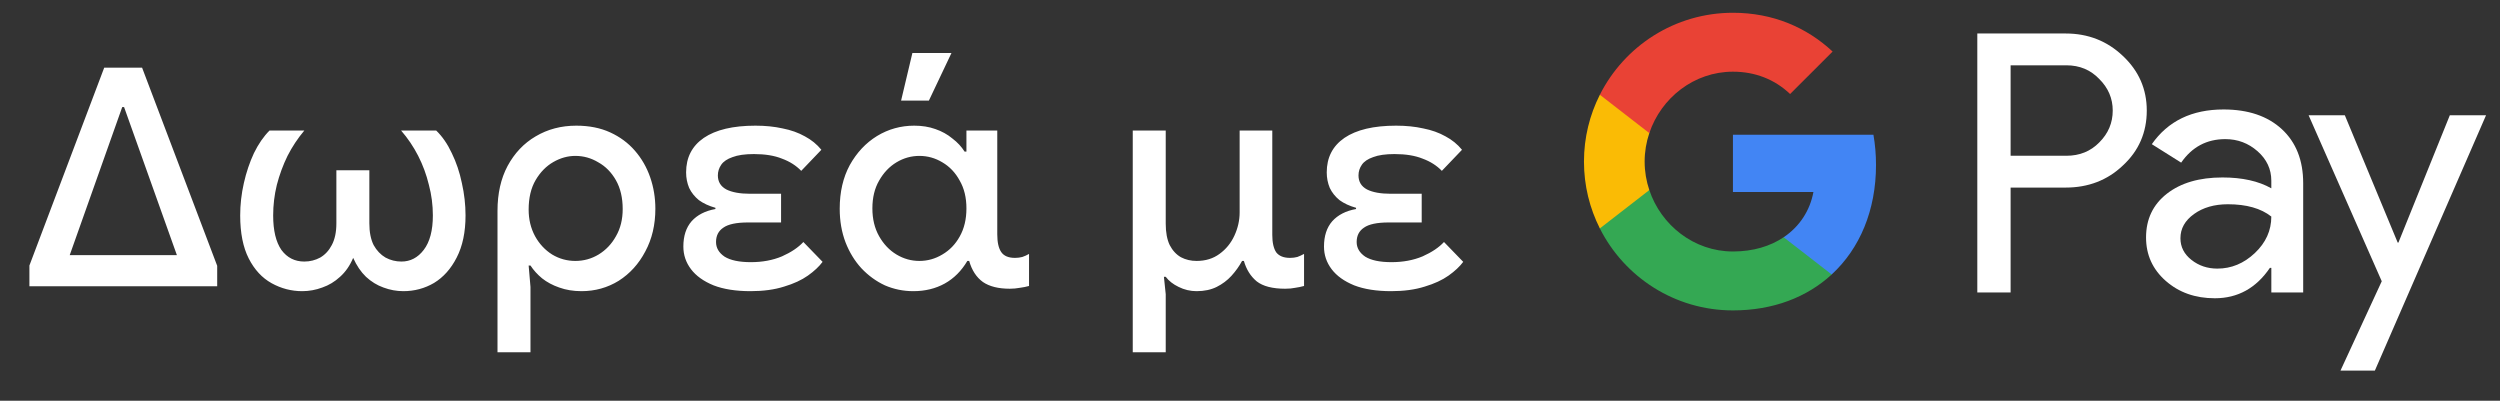 <svg width="131" height="21" viewBox="0 0 131 21" fill="none" xmlns="http://www.w3.org/2000/svg">
<rect x="0" y="0" width="131" height="21" fill="#333333" stroke="none"/>
<g id="el_donate_with_Pay_NBG">
<path id="Left Text" d="M1.541 15.001V13.913L5.461 3.545H7.445L11.381 13.929V15.001H1.541ZM3.653 13.369H9.269L6.501 5.609H6.405L3.653 13.369ZM15.834 15.257C15.269 15.257 14.735 15.118 14.234 14.841C13.733 14.563 13.333 14.131 13.034 13.545C12.735 12.958 12.586 12.206 12.586 11.289C12.586 10.723 12.65 10.158 12.778 9.593C12.906 9.027 13.082 8.505 13.306 8.025C13.541 7.545 13.813 7.15 14.122 6.841H15.946C15.605 7.246 15.311 7.689 15.066 8.169C14.831 8.649 14.645 9.155 14.506 9.689C14.378 10.211 14.314 10.745 14.314 11.289C14.314 12.078 14.458 12.681 14.746 13.097C15.045 13.502 15.445 13.705 15.946 13.705C16.245 13.705 16.522 13.635 16.778 13.497C17.034 13.347 17.237 13.129 17.386 12.841C17.546 12.542 17.626 12.163 17.626 11.705V8.921H19.354V11.705C19.354 12.163 19.429 12.542 19.578 12.841C19.738 13.129 19.946 13.347 20.202 13.497C20.458 13.635 20.735 13.705 21.034 13.705C21.503 13.705 21.893 13.502 22.202 13.097C22.522 12.681 22.682 12.078 22.682 11.289C22.682 10.745 22.613 10.211 22.474 9.689C22.346 9.155 22.159 8.649 21.914 8.169C21.669 7.689 21.37 7.246 21.018 6.841H22.858C23.178 7.15 23.45 7.545 23.674 8.025C23.909 8.505 24.085 9.027 24.202 9.593C24.33 10.158 24.394 10.723 24.394 11.289C24.394 12.163 24.239 12.899 23.93 13.497C23.631 14.083 23.237 14.526 22.746 14.825C22.255 15.113 21.717 15.257 21.13 15.257C20.778 15.257 20.431 15.193 20.09 15.065C19.759 14.947 19.455 14.761 19.178 14.505C18.911 14.249 18.687 13.918 18.506 13.513C18.335 13.918 18.106 14.249 17.818 14.505C17.541 14.761 17.231 14.947 16.89 15.065C16.549 15.193 16.197 15.257 15.834 15.257ZM26.069 18.457V11.049C26.069 10.142 26.245 9.358 26.597 8.697C26.96 8.025 27.45 7.507 28.069 7.145C28.698 6.771 29.408 6.585 30.197 6.585C30.869 6.585 31.461 6.702 31.973 6.937C32.485 7.171 32.917 7.491 33.269 7.897C33.621 8.302 33.888 8.766 34.069 9.289C34.25 9.811 34.341 10.361 34.341 10.937C34.341 11.779 34.165 12.526 33.813 13.177C33.472 13.827 33.008 14.339 32.421 14.713C31.834 15.075 31.184 15.257 30.469 15.257C30.042 15.257 29.653 15.193 29.301 15.065C28.96 14.947 28.661 14.787 28.405 14.585C28.16 14.382 27.957 14.158 27.797 13.913H27.701L27.797 15.033V18.457H26.069ZM30.149 13.673C30.586 13.673 30.992 13.561 31.365 13.337C31.749 13.102 32.053 12.782 32.277 12.377C32.512 11.971 32.629 11.497 32.629 10.953C32.629 10.366 32.512 9.865 32.277 9.449C32.042 9.033 31.733 8.718 31.349 8.505C30.976 8.281 30.576 8.169 30.149 8.169C29.754 8.169 29.37 8.275 28.997 8.489C28.624 8.702 28.314 9.017 28.069 9.433C27.824 9.849 27.701 10.366 27.701 10.985C27.701 11.497 27.813 11.961 28.037 12.377C28.261 12.782 28.56 13.102 28.933 13.337C29.306 13.561 29.712 13.673 30.149 13.673ZM39.328 15.257C38.56 15.257 37.914 15.155 37.392 14.953C36.869 14.739 36.474 14.457 36.208 14.105C35.941 13.753 35.808 13.358 35.808 12.921C35.808 12.366 35.952 11.923 36.24 11.593C36.538 11.262 36.955 11.049 37.488 10.953V10.889C37.147 10.793 36.858 10.659 36.624 10.489C36.4 10.307 36.229 10.094 36.112 9.849C36.005 9.593 35.952 9.321 35.952 9.033C35.952 8.254 36.261 7.651 36.88 7.225C37.509 6.798 38.41 6.585 39.584 6.585C40.106 6.585 40.581 6.633 41.008 6.729C41.445 6.814 41.834 6.953 42.176 7.145C42.517 7.326 42.805 7.561 43.04 7.849L41.984 8.953C41.717 8.675 41.381 8.462 40.976 8.313C40.581 8.153 40.09 8.073 39.504 8.073C39.035 8.073 38.661 8.126 38.384 8.233C38.106 8.329 37.909 8.462 37.792 8.633C37.675 8.803 37.616 8.99 37.616 9.193C37.616 9.523 37.765 9.769 38.064 9.929C38.362 10.078 38.773 10.153 39.296 10.153H40.928V11.657H39.2C38.592 11.657 38.16 11.747 37.904 11.929C37.648 12.099 37.52 12.35 37.52 12.681C37.52 12.99 37.669 13.246 37.968 13.449C38.277 13.641 38.736 13.737 39.344 13.737C39.952 13.737 40.496 13.635 40.976 13.433C41.456 13.219 41.829 12.969 42.096 12.681L43.104 13.721C42.922 13.966 42.666 14.206 42.336 14.441C42.005 14.675 41.589 14.867 41.088 15.017C40.587 15.177 40 15.257 39.328 15.257ZM47.857 15.257C47.334 15.257 46.838 15.155 46.369 14.953C45.91 14.739 45.5 14.441 45.137 14.057C44.785 13.673 44.508 13.219 44.305 12.697C44.102 12.163 44.001 11.577 44.001 10.937C44.001 10.062 44.177 9.299 44.529 8.649C44.892 7.998 45.366 7.491 45.953 7.129C46.55 6.766 47.201 6.585 47.905 6.585C48.31 6.585 48.678 6.643 49.009 6.761C49.35 6.878 49.649 7.043 49.905 7.257C50.172 7.459 50.385 7.689 50.545 7.945H50.641V6.841H52.257V12.281C52.257 12.697 52.326 13.006 52.465 13.209C52.604 13.411 52.844 13.513 53.185 13.513C53.324 13.513 53.452 13.497 53.569 13.465C53.697 13.422 53.814 13.369 53.921 13.305V14.985C53.772 15.027 53.612 15.059 53.441 15.081C53.27 15.113 53.094 15.129 52.913 15.129C52.316 15.129 51.846 15.011 51.505 14.777C51.164 14.531 50.924 14.163 50.785 13.673H50.689C50.38 14.195 49.985 14.59 49.505 14.857C49.025 15.123 48.476 15.257 47.857 15.257ZM48.177 13.673C48.604 13.673 49.004 13.561 49.377 13.337C49.761 13.113 50.065 12.798 50.289 12.393C50.524 11.977 50.641 11.486 50.641 10.921C50.641 10.355 50.524 9.87 50.289 9.465C50.065 9.049 49.761 8.729 49.377 8.505C49.004 8.281 48.604 8.169 48.177 8.169C47.75 8.169 47.35 8.281 46.977 8.505C46.604 8.729 46.3 9.049 46.065 9.465C45.83 9.87 45.713 10.355 45.713 10.921C45.713 11.475 45.83 11.961 46.065 12.377C46.3 12.793 46.604 13.113 46.977 13.337C47.35 13.561 47.75 13.673 48.177 13.673ZM47.217 5.273L47.809 2.777H49.857L48.673 5.273H47.217ZM59.356 18.457V6.841H61.084V11.721C61.084 12.179 61.154 12.553 61.292 12.841C61.442 13.129 61.639 13.342 61.885 13.481C62.13 13.609 62.402 13.673 62.7 13.673C63.17 13.673 63.57 13.55 63.901 13.305C64.242 13.059 64.503 12.739 64.684 12.345C64.866 11.95 64.957 11.545 64.957 11.129V6.841H66.668V12.313C66.668 12.718 66.738 13.022 66.876 13.225C67.026 13.417 67.266 13.513 67.597 13.513C67.735 13.513 67.863 13.497 67.981 13.465C68.098 13.422 68.215 13.369 68.332 13.305V14.985C68.183 15.027 68.028 15.059 67.868 15.081C67.719 15.113 67.543 15.129 67.341 15.129C66.679 15.129 66.183 15.001 65.853 14.745C65.532 14.478 65.308 14.121 65.18 13.673H65.085C64.935 13.95 64.749 14.211 64.525 14.457C64.311 14.691 64.055 14.883 63.757 15.033C63.458 15.182 63.106 15.257 62.7 15.257C62.37 15.257 62.055 15.182 61.757 15.033C61.468 14.894 61.245 14.718 61.084 14.505H60.989L61.084 15.417V18.457H59.356ZM72.897 15.257C72.129 15.257 71.483 15.155 70.961 14.953C70.438 14.739 70.043 14.457 69.777 14.105C69.51 13.753 69.377 13.358 69.377 12.921C69.377 12.366 69.521 11.923 69.809 11.593C70.107 11.262 70.523 11.049 71.057 10.953V10.889C70.715 10.793 70.427 10.659 70.193 10.489C69.969 10.307 69.798 10.094 69.681 9.849C69.574 9.593 69.521 9.321 69.521 9.033C69.521 8.254 69.83 7.651 70.449 7.225C71.078 6.798 71.979 6.585 73.153 6.585C73.675 6.585 74.15 6.633 74.577 6.729C75.014 6.814 75.403 6.953 75.745 7.145C76.086 7.326 76.374 7.561 76.609 7.849L75.553 8.953C75.286 8.675 74.95 8.462 74.545 8.313C74.15 8.153 73.659 8.073 73.073 8.073C72.603 8.073 72.23 8.126 71.953 8.233C71.675 8.329 71.478 8.462 71.361 8.633C71.243 8.803 71.185 8.99 71.185 9.193C71.185 9.523 71.334 9.769 71.633 9.929C71.931 10.078 72.342 10.153 72.865 10.153H74.497V11.657H72.769C72.161 11.657 71.729 11.747 71.473 11.929C71.217 12.099 71.089 12.35 71.089 12.681C71.089 12.99 71.238 13.246 71.537 13.449C71.846 13.641 72.305 13.737 72.913 13.737C73.521 13.737 74.065 13.635 74.545 13.433C75.025 13.219 75.398 12.969 75.665 12.681L76.673 13.721C76.491 13.966 76.235 14.206 75.905 14.441C75.574 14.675 75.158 14.867 74.657 15.017C74.155 15.177 73.569 15.257 72.897 15.257Z" fill="white"/>
<g id="GPay (Dark)">
<g id="GPay">
<g id="Pay">
<path id="Fill 1" fill-rule="evenodd" clip-rule="evenodd" d="M105.356 3.423V8.162H108.278C108.974 8.162 109.55 7.928 110.005 7.46C110.473 6.993 110.707 6.436 110.707 5.792C110.707 5.161 110.473 4.61 110.005 4.143C109.55 3.663 108.974 3.422 108.278 3.422H105.356V3.423ZM105.356 9.83V15.326H103.611V1.755H108.24C109.417 1.755 110.415 2.148 111.238 2.931C112.073 3.714 112.491 4.668 112.491 5.792C112.491 6.942 112.073 7.903 111.238 8.673C110.428 9.444 109.429 9.829 108.24 9.829H105.356V9.83Z" fill="white"/>
<path id="Fill 3" fill-rule="evenodd" clip-rule="evenodd" d="M114.255 12.483C114.255 12.938 114.448 13.317 114.834 13.62C115.22 13.924 115.672 14.075 116.19 14.075C116.924 14.075 117.578 13.803 118.153 13.261C118.729 12.717 119.017 12.079 119.017 11.347C118.472 10.917 117.713 10.703 116.74 10.703C116.031 10.703 115.44 10.874 114.966 11.215C114.492 11.556 114.255 11.977 114.255 12.483M116.513 5.736C117.803 5.736 118.821 6.08 119.569 6.769C120.314 7.458 120.687 8.402 120.687 9.602V15.326H119.018V14.037H118.942C118.221 15.098 117.259 15.629 116.058 15.629C115.033 15.629 114.176 15.326 113.487 14.72C112.797 14.113 112.453 13.355 112.453 12.445C112.453 11.485 112.816 10.721 113.543 10.152C114.271 9.584 115.241 9.299 116.456 9.299C117.492 9.299 118.346 9.488 119.017 9.868V9.469C119.017 8.862 118.776 8.348 118.296 7.925C117.814 7.501 117.252 7.29 116.607 7.29C115.633 7.29 114.862 7.7 114.293 8.522L112.755 7.555C113.603 6.342 114.855 5.736 116.513 5.736" fill="white"/>
<path id="Fill 5" fill-rule="evenodd" clip-rule="evenodd" d="M130.269 6.039L124.443 19.42H122.641L124.804 14.738L120.971 6.039H122.869L125.639 12.711H125.677L128.371 6.039H130.269Z" fill="white"/>
</g>
<g id="G">
<path id="Fill 8" fill-rule="evenodd" clip-rule="evenodd" d="M98.303 8.645C98.303 8.096 98.256 7.566 98.168 7.059H90.806V10.062H95.023C94.842 11.041 94.294 11.874 93.464 12.432V14.383H95.98C97.454 13.025 98.303 11.018 98.303 8.645" fill="#4285F4"/>
<path id="Fill 10" fill-rule="evenodd" clip-rule="evenodd" d="M90.806 16.265C92.913 16.265 94.687 15.574 95.98 14.383L93.464 12.432C92.763 12.903 91.861 13.178 90.806 13.178C88.77 13.178 87.042 11.807 86.424 9.96H83.832V11.969C85.116 14.516 87.757 16.265 90.806 16.265" fill="#34A853"/>
<path id="Fill 12" fill-rule="evenodd" clip-rule="evenodd" d="M86.424 9.96C86.266 9.488 86.179 8.986 86.179 8.467C86.179 7.948 86.266 7.446 86.424 6.975V4.966H83.832C83.3 6.018 83 7.208 83 8.467C83 9.727 83.3 10.916 83.832 11.969L86.424 9.96Z" fill="#FABB05"/>
<path id="Fill 14" fill-rule="evenodd" clip-rule="evenodd" d="M90.806 3.756C91.957 3.756 92.988 4.151 93.801 4.926V4.927L96.029 2.701C94.676 1.442 92.912 0.669 90.806 0.669C87.757 0.669 85.116 2.418 83.832 4.966L86.424 6.975C87.042 5.127 88.77 3.756 90.806 3.756" fill="#E94235"/>
</g>
</g>
</g>
</g>
</svg>
